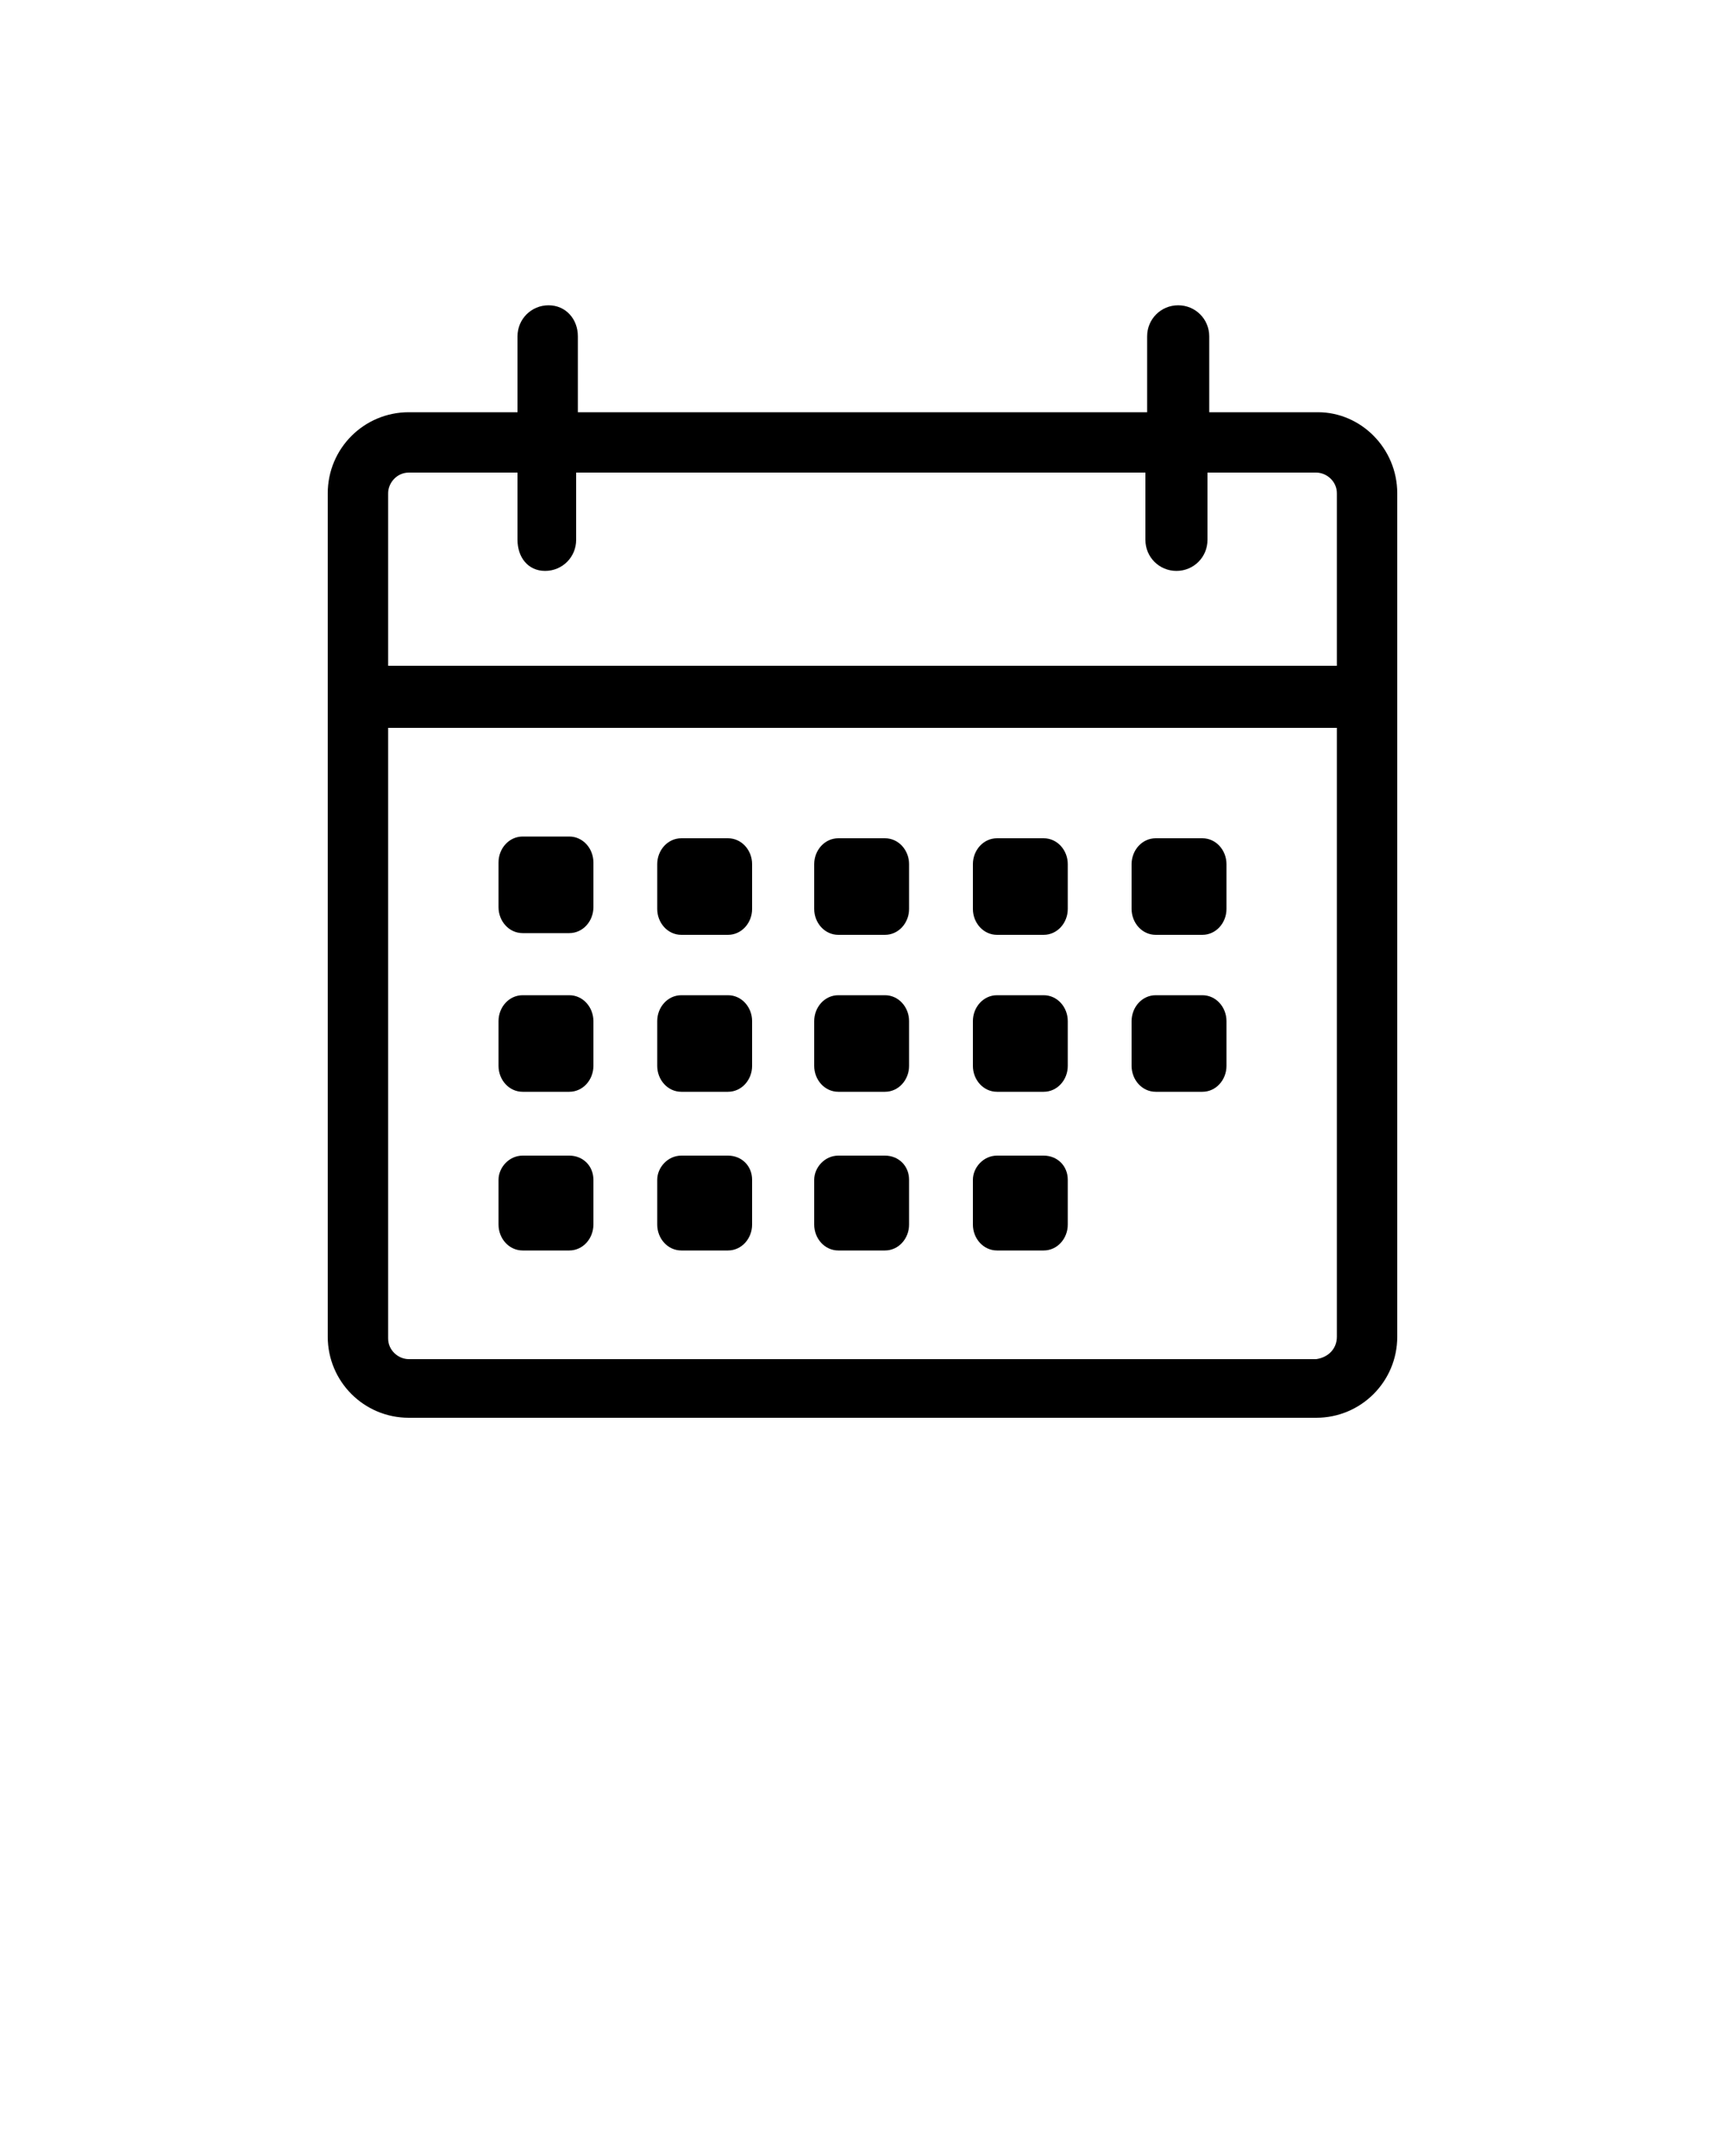 <?xml version="1.0" encoding="utf-8"?>
<!-- Generator: Adobe Illustrator 19.2.1, SVG Export Plug-In . SVG Version: 6.00 Build 0)  -->
<svg version="1.1" id="Layer_1" xmlns="http://www.w3.org/2000/svg" xmlns:xlink="http://www.w3.org/1999/xlink" x="0px" y="0px"
	 viewBox="0 0 100 125" style="enable-background:new 0 0 100 125;" xml:space="preserve">
<path d="M34.4,52.6c0,0.8-0.6,1.5-1.4,1.5h-2.7c-0.8,0-1.4-0.7-1.4-1.5v-2.6c0-0.8,0.6-1.5,1.4-1.5H33c0.8,0,1.4,0.7,1.4,1.5V52.6z
	 M34.4,59.2c0-0.8-0.6-1.5-1.4-1.5h-2.7c-0.8,0-1.4,0.7-1.4,1.5v2.6c0,0.8,0.6,1.5,1.4,1.5H33c0.8,0,1.4-0.7,1.4-1.5V59.2z
	 M34.4,68.4c0-0.8-0.6-1.4-1.4-1.4h-2.7c-0.8,0-1.4,0.7-1.4,1.4v2.6c0,0.8,0.6,1.5,1.4,1.5H33c0.8,0,1.4-0.7,1.4-1.5V68.4z
	 M43.6,50.1c0-0.8-0.6-1.5-1.4-1.5h-2.7c-0.8,0-1.4,0.7-1.4,1.5v2.6c0,0.8,0.6,1.5,1.4,1.5h2.7c0.8,0,1.4-0.7,1.4-1.5V50.1z
	 M43.6,59.2c0-0.8-0.6-1.5-1.4-1.5h-2.7c-0.8,0-1.4,0.7-1.4,1.5v2.6c0,0.8,0.6,1.5,1.4,1.5h2.7c0.8,0,1.4-0.7,1.4-1.5V59.2z
	 M43.6,68.4c0-0.8-0.6-1.4-1.4-1.4h-2.7c-0.8,0-1.4,0.7-1.4,1.4v2.6c0,0.8,0.6,1.5,1.4,1.5h2.7c0.8,0,1.4-0.7,1.4-1.5V68.4z
	 M52.7,50.1c0-0.8-0.6-1.5-1.4-1.5h-2.7c-0.8,0-1.4,0.7-1.4,1.5v2.6c0,0.8,0.6,1.5,1.4,1.5h2.7c0.8,0,1.4-0.7,1.4-1.5V50.1z
	 M52.7,59.2c0-0.8-0.6-1.5-1.4-1.5h-2.7c-0.8,0-1.4,0.7-1.4,1.5v2.6c0,0.8,0.6,1.5,1.4,1.5h2.7c0.8,0,1.4-0.7,1.4-1.5V59.2z
	 M52.7,68.4c0-0.8-0.6-1.4-1.4-1.4h-2.7c-0.8,0-1.4,0.7-1.4,1.4v2.6c0,0.8,0.6,1.5,1.4,1.5h2.7c0.8,0,1.4-0.7,1.4-1.5V68.4z
	 M61.9,50.1c0-0.8-0.6-1.5-1.4-1.5h-2.7c-0.8,0-1.4,0.7-1.4,1.5v2.6c0,0.8,0.6,1.5,1.4,1.5h2.7c0.8,0,1.4-0.7,1.4-1.5L61.9,50.1
	L61.9,50.1z M61.9,59.2c0-0.8-0.6-1.5-1.4-1.5h-2.7c-0.8,0-1.4,0.7-1.4,1.5v2.6c0,0.8,0.6,1.5,1.4,1.5h2.7c0.8,0,1.4-0.7,1.4-1.5
	L61.9,59.2L61.9,59.2z M61.9,68.4c0-0.8-0.6-1.4-1.4-1.4h-2.7c-0.8,0-1.4,0.7-1.4,1.4v2.6c0,0.8,0.6,1.5,1.4,1.5h2.7
	c0.8,0,1.4-0.7,1.4-1.5L61.9,68.4L61.9,68.4z M71.1,50.1c0-0.8-0.6-1.5-1.4-1.5H67c-0.8,0-1.4,0.7-1.4,1.5v2.6
	c0,0.8,0.6,1.5,1.4,1.5h2.7c0.8,0,1.4-0.7,1.4-1.5V50.1z M71.1,59.2c0-0.8-0.6-1.5-1.4-1.5H67c-0.8,0-1.4,0.7-1.4,1.5v2.6
	c0,0.8,0.6,1.5,1.4,1.5h2.7c0.8,0,1.4-0.7,1.4-1.5V59.2z M81,28.6v48.9c0,2.6-2.1,4.7-4.7,4.7H23.7c-2.6,0-4.7-2.1-4.7-4.7V28.6
	c0-2.6,2.1-4.7,4.7-4.7H30v-4.4c0-1,0.8-1.8,1.8-1.8c1,0,1.7,0.8,1.7,1.8v4.4h33v-4.4c0-1,0.8-1.8,1.8-1.8s1.8,0.8,1.8,1.8v4.4h6.3
	C78.9,23.9,81,26,81,28.6z M22.5,28.6v10h55v-10c0-0.7-0.6-1.2-1.2-1.2H70v3.9c0,1-0.8,1.8-1.8,1.8s-1.8-0.8-1.8-1.8v-3.9h-33v3.9
	c0,1-0.8,1.8-1.8,1.8S30,32.3,30,31.3v-3.9h-6.3C23,27.4,22.5,28,22.5,28.6z M77.5,77.5V42.2h-55v35.4c0,0.7,0.6,1.2,1.2,1.2h52.6
	C77,78.7,77.5,78.2,77.5,77.5z"/>
</svg>

